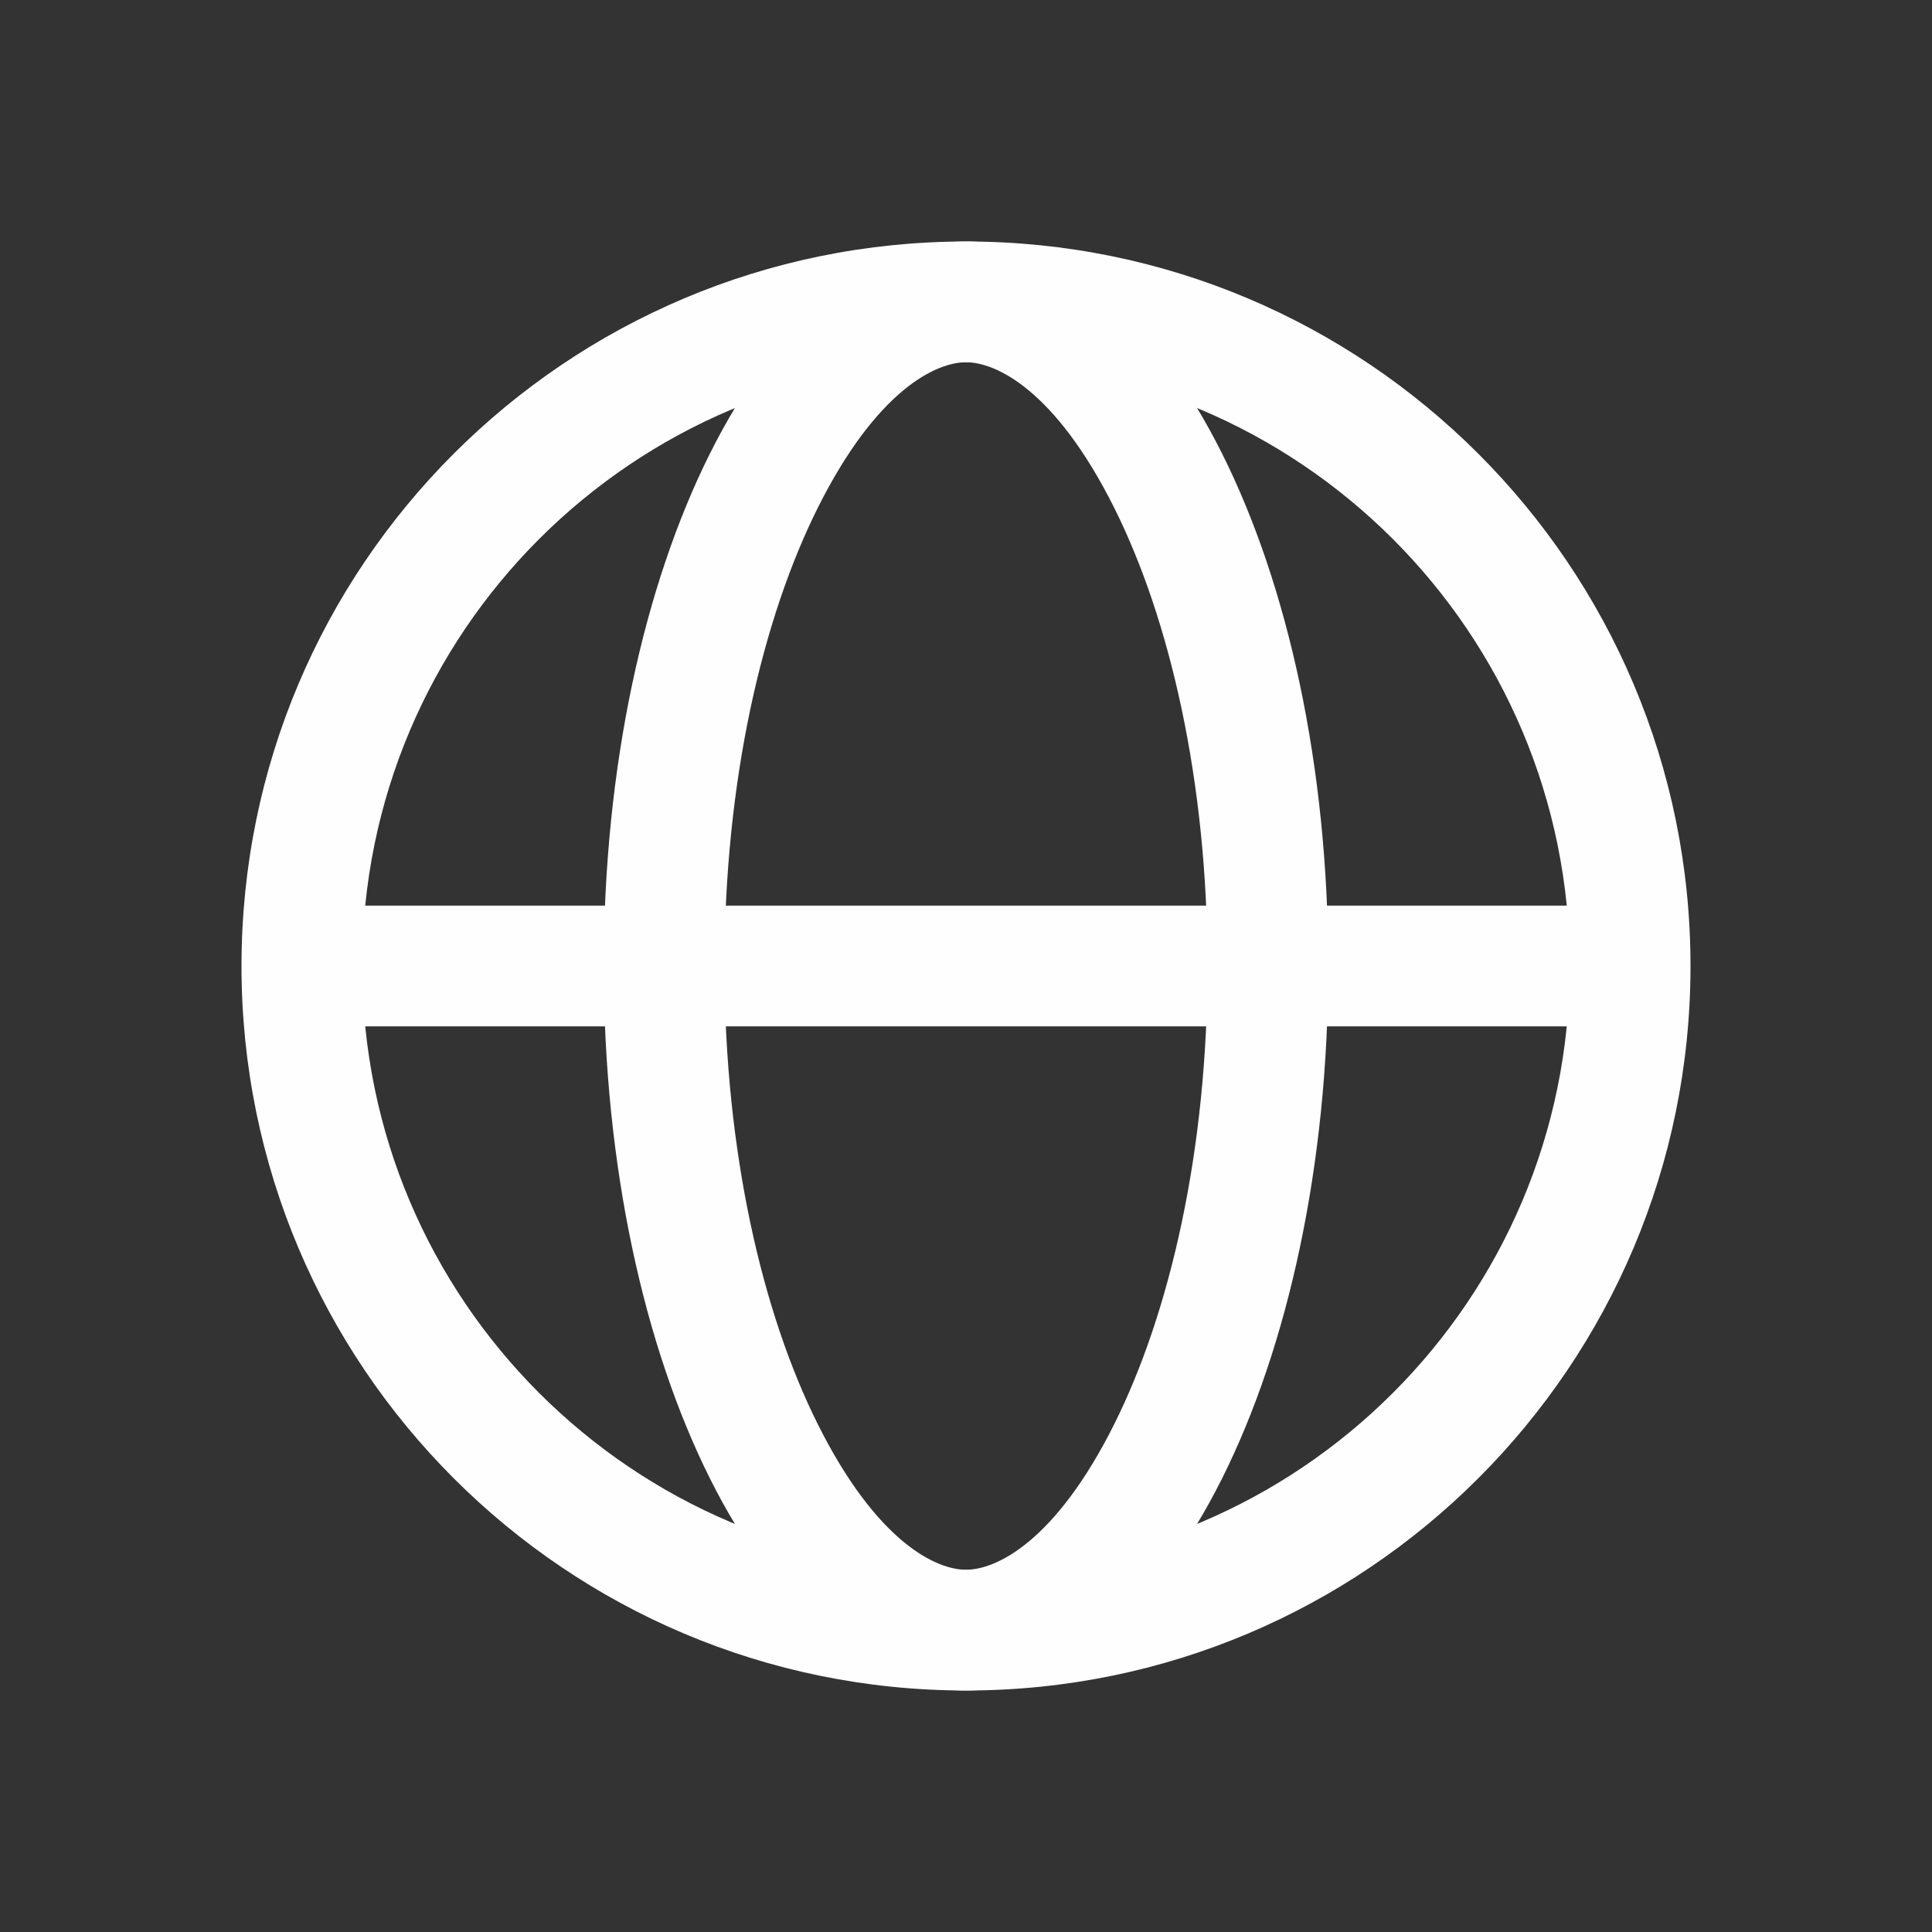 <svg width="32" height="32" viewBox="0 0 32 32" fill="none" xmlns="http://www.w3.org/2000/svg">
<rect x="0" y="0" width="32" height="32" fill="#333333" stroke="none"/>
<path fill-rule="evenodd" clip-rule="evenodd" d="M16 26C21.523 26 26 21.523 26 16C26 10.477 21.523 6 16 6C10.477 6 6 10.477 6 16C6 21.523 10.477 26 16 26ZM16 28C22.627 28 28 22.627 28 16C28 9.373 22.627 4 16 4C9.373 4 4 9.373 4 16C4 22.627 9.373 28 16 28Z" fill="#FEFEFE"/>
<path fill-rule="evenodd" clip-rule="evenodd" d="M26.8 17H5.2V15H26.8V17Z" fill="#FEFEFE"/>
<path fill-rule="evenodd" clip-rule="evenodd" d="M18.454 23.591C19.373 21.752 20 19.07 20 16C20 12.93 19.373 10.248 18.454 8.409C17.474 6.45 16.491 6 16 6C15.509 6 14.526 6.45 13.546 8.409C12.627 10.248 12 12.93 12 16C12 19.07 12.627 21.752 13.546 23.591C14.526 25.55 15.509 26 16 26C16.491 26 17.474 25.55 18.454 23.591ZM16 28C19.314 28 22 22.627 22 16C22 9.373 19.314 4 16 4C12.686 4 10 9.373 10 16C10 22.627 12.686 28 16 28Z" fill="#FEFEFE"/>
</svg>
